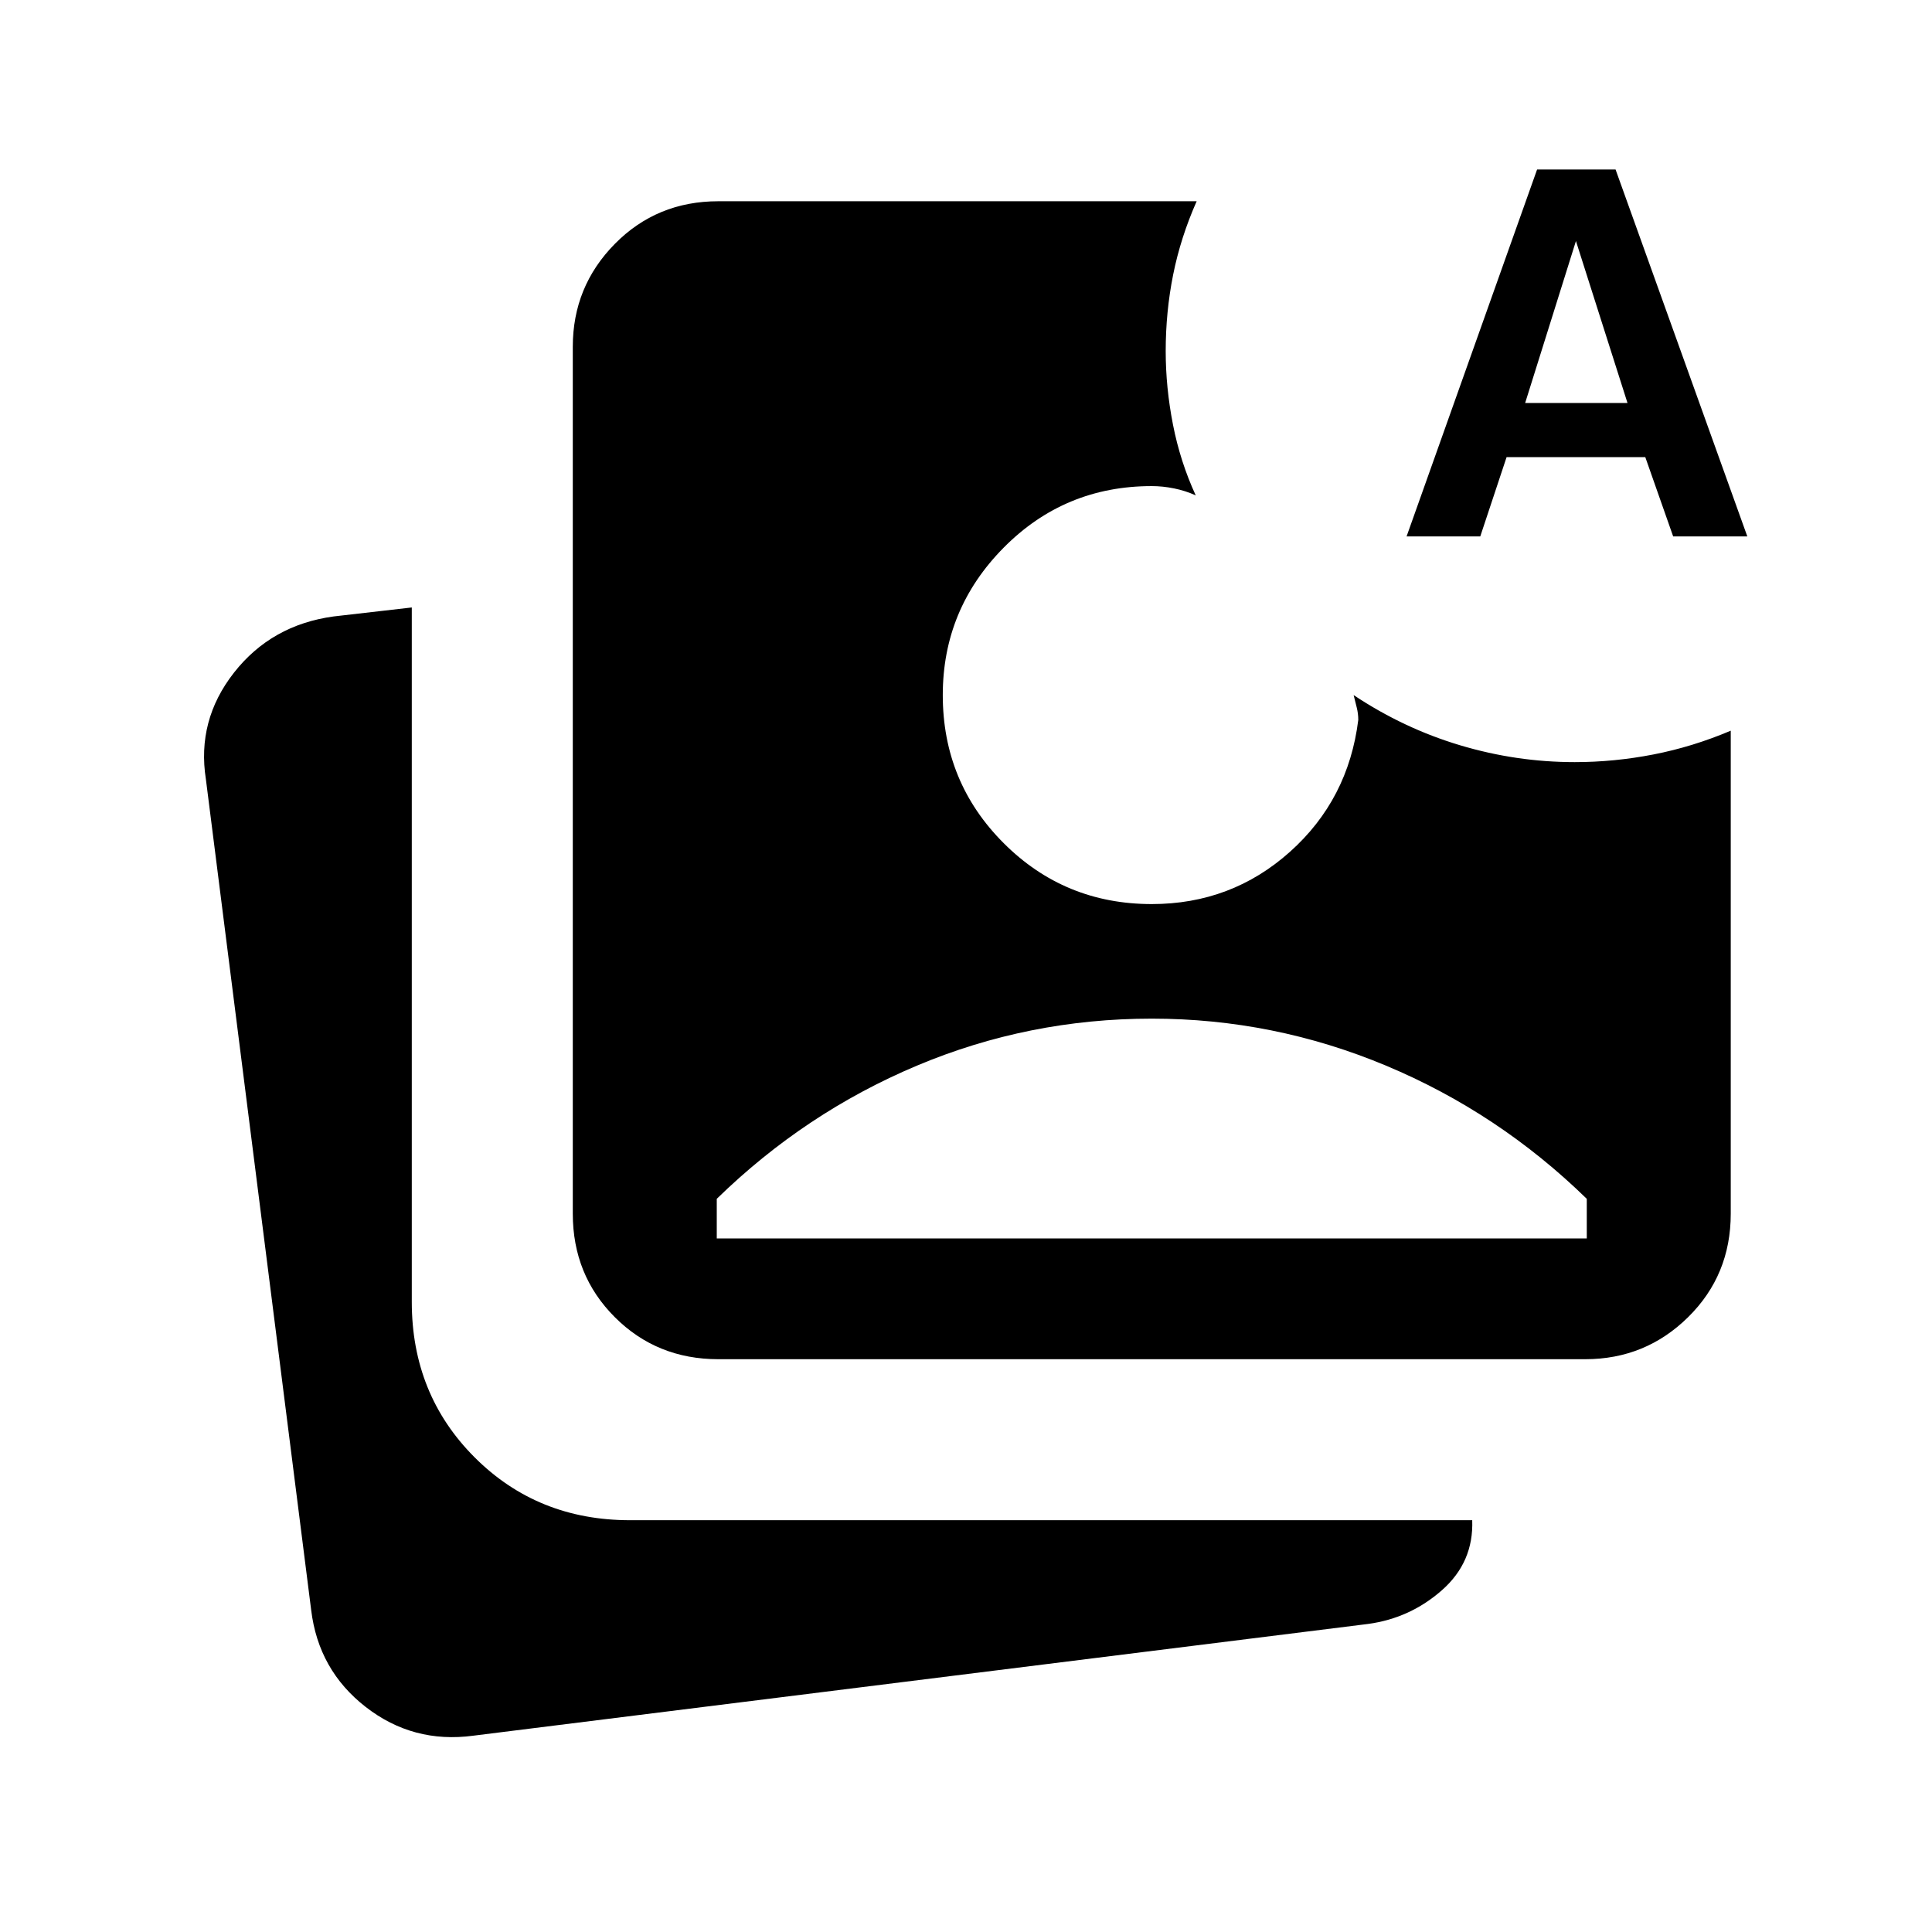 <svg xmlns="http://www.w3.org/2000/svg" height="24" viewBox="0 -960 960 960" width="24"><path d="M235.155-97.54q-29.923 4-53.423-14.269-23.5-18.269-27.115-48.192l-52.308-412.767q-4.615-29.308 13.962-53 18.577-23.692 49.499-27.923l38.846-4.461v345.076q0 45.999 31.23 77.23 31.231 31.23 77.23 31.23h418.463q.769 20.846-15.038 34.769-15.808 13.923-36.653 16.769L235.155-97.54Zm121.768-187.076q-30.538 0-51.423-20.884-20.884-20.885-20.884-51.423v-430.768q0-29.923 20.884-51.115 20.885-21.193 51.423-21.193h237.692q-8 18.077-11.692 36.539-3.692 18.461-3.692 37.923 0 18.077 3.615 36.538 3.616 18.462 11.308 35.155-5.077-2.308-10.731-3.462-5.654-1.154-11.116-1.154-43.307 0-73.576 30.577-30.27 30.577-30.27 73.269 0 43.307 30.27 73.576 30.269 30.269 73.576 30.269 39.615 0 68.654-25.961 29.038-25.962 33.961-65.577 0-3.077-.769-6.154l-1.539-6.155q24.846 16.539 52.846 24.923 28 8.385 57 8.385 19.616 0 39.154-3.808 19.538-3.807 38.385-11.807v240q0 30.538-21.193 51.423-21.192 20.884-51.115 20.884H356.923Zm-.769-59.998h432.307v-19.692q-43.846-42.769-99.692-66.154-55.847-23.384-116.462-23.384-61.231 0-116.769 23.384-55.538 23.385-99.384 66.154v19.692Zm342.768-348.847 64.846-182.306h39l65.461 182.306h-36.846l-13.846-39.384h-68.923l-13.077 39.384h-36.615Zm58.923-66.307h50.846l-25.615-80.462-25.231 80.462Z"/></svg>